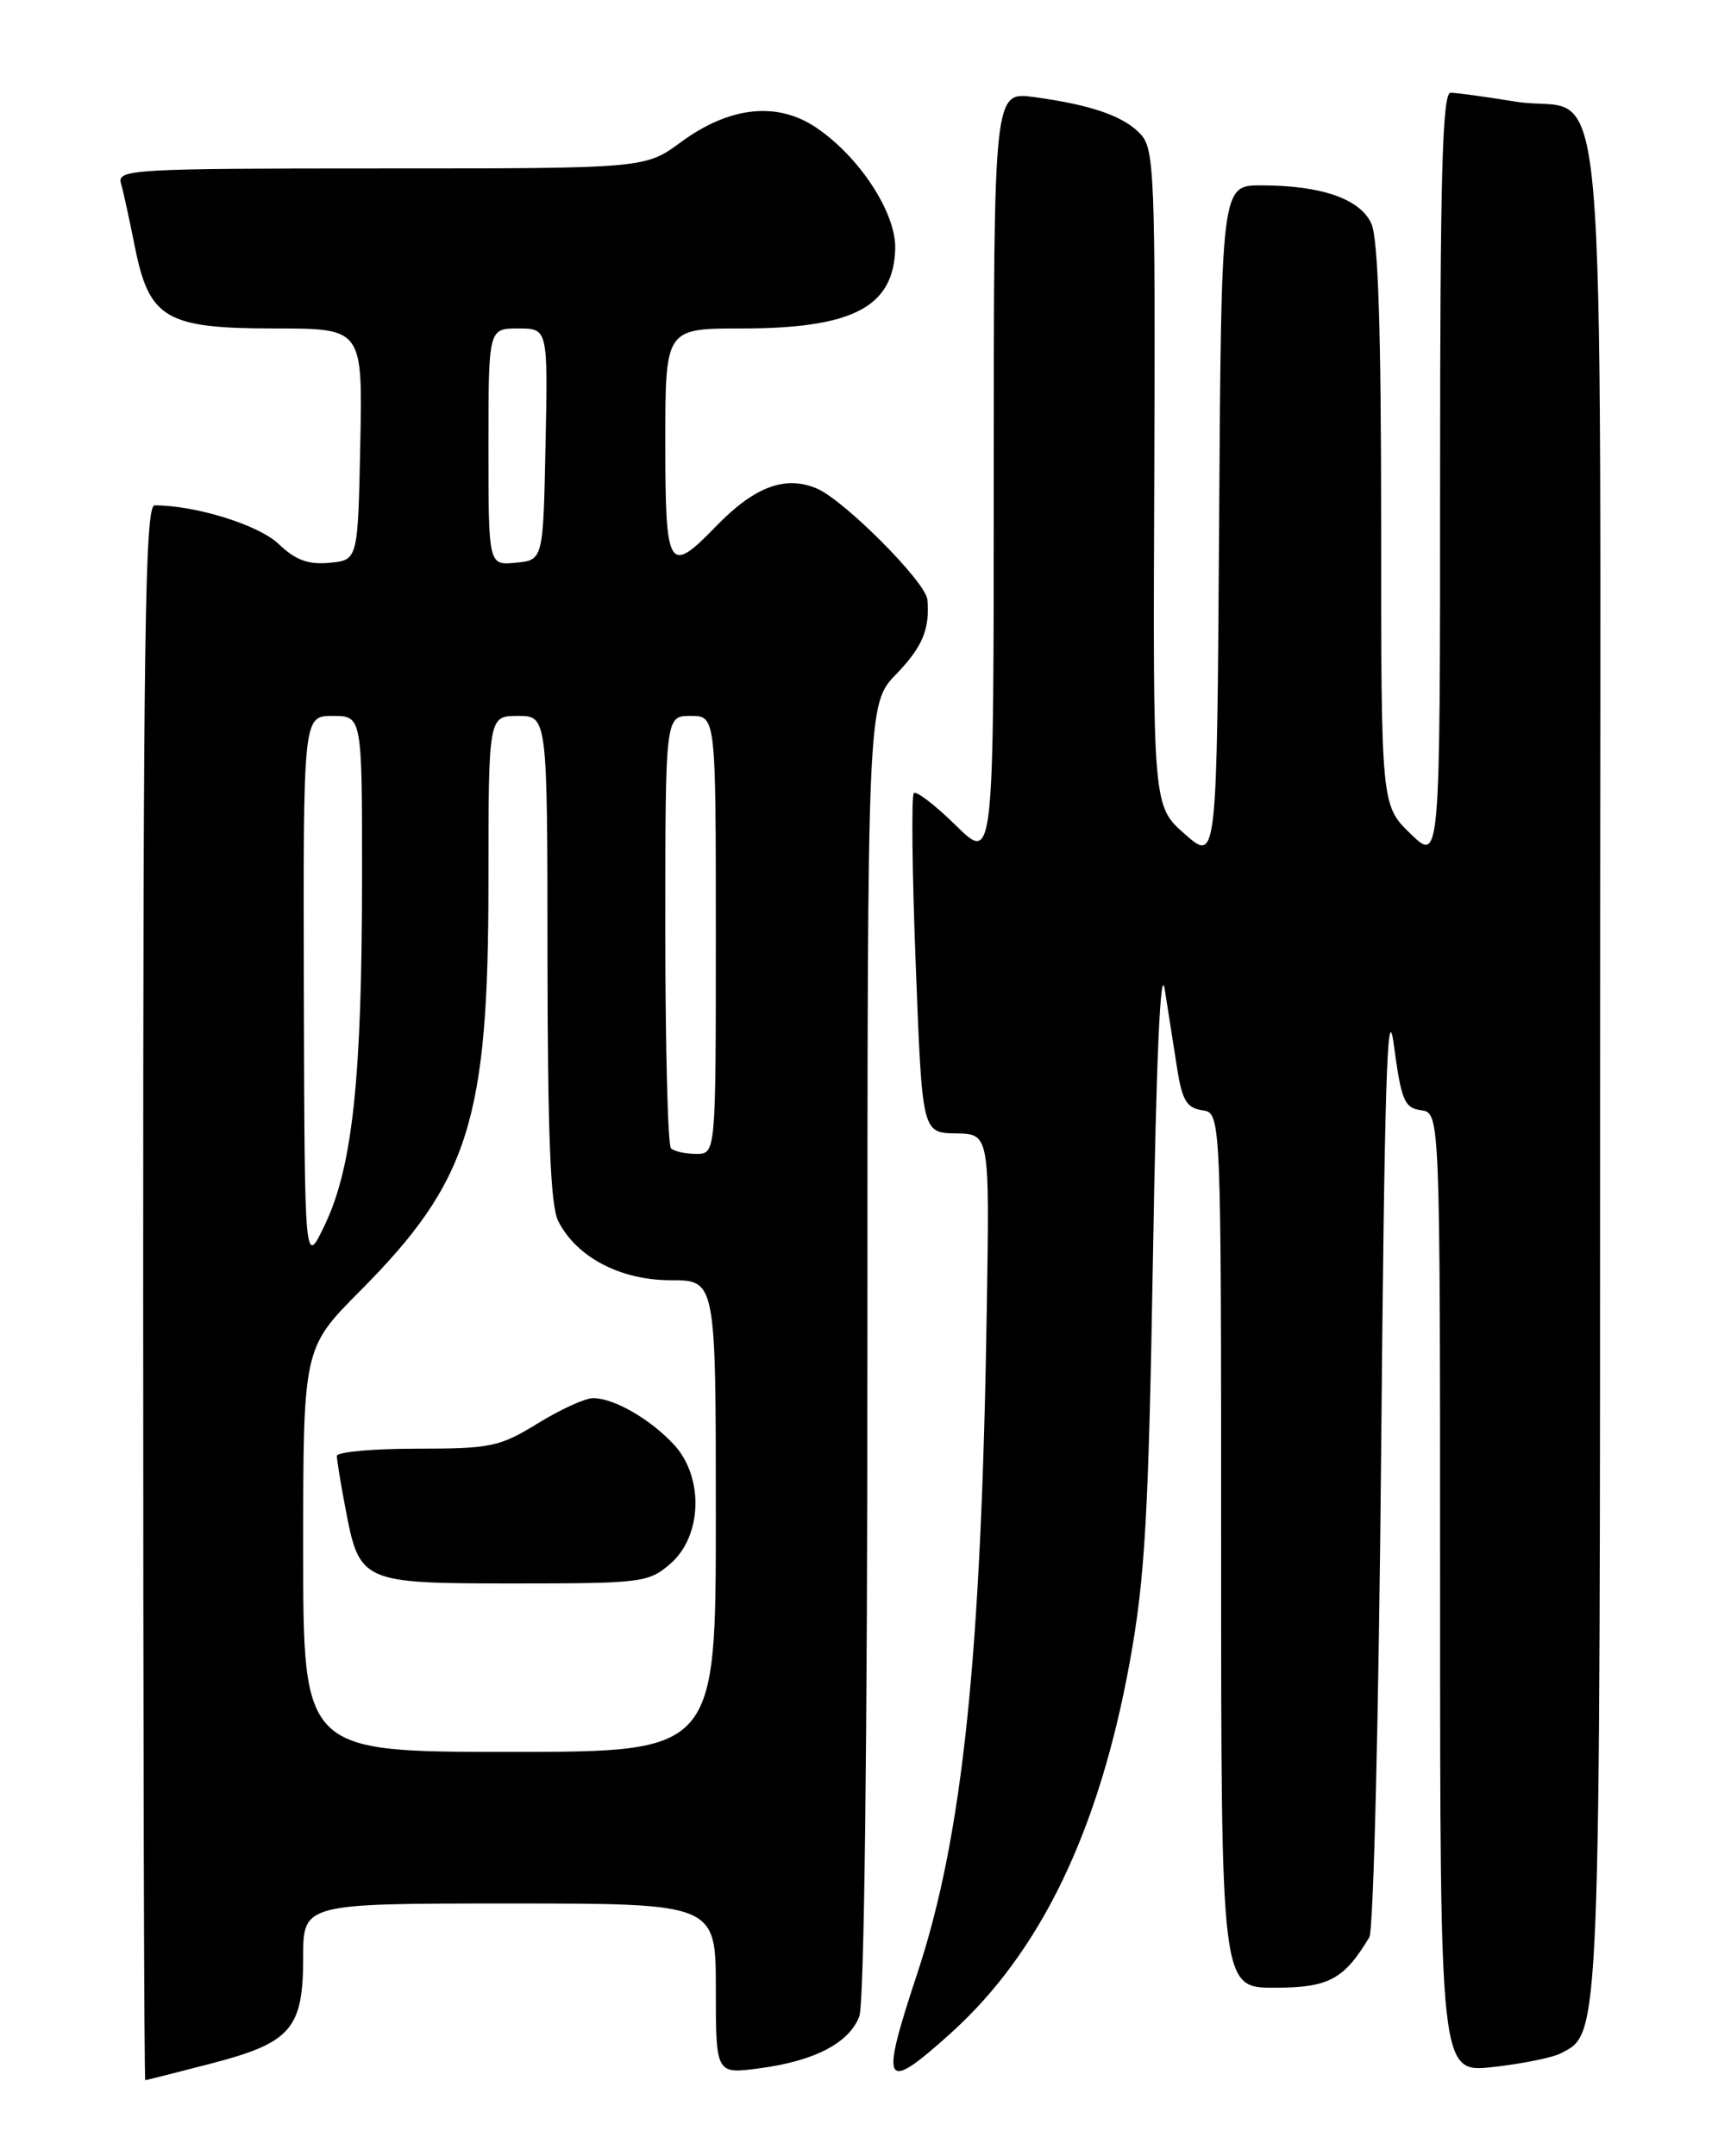 <?xml version="1.0" encoding="UTF-8" standalone="no"?>
<!DOCTYPE svg PUBLIC "-//W3C//DTD SVG 1.1//EN" "http://www.w3.org/Graphics/SVG/1.1/DTD/svg11.dtd" >
<svg xmlns="http://www.w3.org/2000/svg" xmlns:xlink="http://www.w3.org/1999/xlink" version="1.1" viewBox="0 0 204 256">
 <g >
 <path fill="currentColor"
d=" M 25.00 245.02 C 34.57 242.54 36.00 240.90 36.00 232.39 C 36.00 226.00 36.00 226.00 60.50 226.00 C 85.00 226.00 85.00 226.00 85.00 236.13 C 85.00 246.26 85.00 246.26 90.16 245.57 C 96.74 244.70 100.83 242.57 102.04 239.39 C 102.62 237.86 103.00 206.61 103.00 160.23 C 103.00 83.58 103.00 83.58 106.42 80.04 C 109.55 76.79 110.42 74.71 110.12 71.19 C 109.93 69.10 100.19 59.32 96.95 57.98 C 93.18 56.42 89.55 57.80 84.94 62.57 C 79.38 68.30 79.00 67.66 79.00 52.50 C 79.00 39.00 79.00 39.00 88.03 39.00 C 101.23 39.00 106.10 36.48 106.30 29.54 C 106.42 25.31 102.10 18.67 96.96 15.18 C 92.32 12.02 86.65 12.62 80.86 16.87 C 76.61 20.00 76.61 20.00 45.24 20.00 C 15.84 20.00 13.90 20.11 14.36 21.75 C 14.64 22.71 15.37 26.08 16.00 29.23 C 17.71 37.85 19.67 39.00 32.66 39.00 C 43.06 39.00 43.06 39.00 42.78 52.75 C 42.50 66.50 42.50 66.50 39.13 66.82 C 36.60 67.06 35.10 66.51 33.09 64.59 C 30.73 62.33 23.25 60.00 18.36 60.00 C 17.22 60.00 17.00 75.22 17.00 153.50 C 17.00 204.93 17.11 246.99 17.25 246.98 C 17.39 246.97 20.88 246.09 25.00 245.02 Z  M 112.84 241.45 C 123.55 231.82 130.51 217.39 134.17 197.23 C 135.97 187.26 136.38 180.03 136.91 149.00 C 137.30 125.61 137.80 114.30 138.31 117.50 C 138.74 120.25 139.41 124.53 139.80 127.00 C 140.38 130.64 140.94 131.56 142.76 131.82 C 145.00 132.14 145.00 132.14 145.00 184.07 C 145.00 236.00 145.00 236.00 151.33 236.00 C 157.76 236.00 159.59 235.03 162.60 230.00 C 163.10 229.18 163.72 203.30 164.00 172.50 C 164.39 129.07 164.72 118.18 165.50 124.00 C 166.39 130.66 166.75 131.54 168.75 131.82 C 171.00 132.14 171.00 132.14 171.00 189.12 C 171.00 246.10 171.00 246.10 177.25 245.42 C 180.69 245.04 184.33 244.31 185.33 243.79 C 190.07 241.34 190.00 243.22 190.00 126.19 C 190.00 0.68 191.16 13.88 179.99 12.07 C 176.42 11.49 172.94 11.01 172.25 11.01 C 171.27 11.00 171.00 20.80 171.00 56.70 C 171.00 102.39 171.00 102.39 167.50 99.00 C 164.00 95.61 164.00 95.61 164.00 62.35 C 164.00 39.27 163.65 28.32 162.84 26.55 C 161.50 23.61 156.91 22.01 149.76 22.01 C 145.02 22.00 145.02 22.00 144.76 62.19 C 144.50 102.38 144.50 102.38 140.70 99.04 C 136.90 95.71 136.90 95.71 137.06 56.80 C 137.20 21.20 137.07 17.73 135.49 15.99 C 133.52 13.81 129.63 12.45 122.75 11.52 C 118.00 10.88 118.00 10.88 118.00 56.65 C 118.00 102.42 118.00 102.42 113.52 98.02 C 111.06 95.60 108.80 93.87 108.51 94.16 C 108.21 94.45 108.31 103.65 108.74 114.60 C 109.50 134.50 109.50 134.50 113.50 134.57 C 117.50 134.63 117.50 134.63 117.18 155.07 C 116.54 196.75 114.32 217.99 108.92 234.31 C 104.46 247.77 104.90 248.59 112.84 241.45 Z  M 36.00 184.03 C 36.00 160.07 36.00 160.07 42.75 153.28 C 55.71 140.25 58.00 132.96 58.00 104.79 C 58.00 85.00 58.00 85.00 61.50 85.00 C 65.00 85.00 65.00 85.00 65.01 113.75 C 65.03 134.74 65.37 143.17 66.28 144.97 C 68.45 149.26 73.66 152.00 79.65 152.00 C 85.00 152.00 85.00 152.00 85.00 180.00 C 85.00 208.00 85.00 208.00 60.50 208.00 C 36.00 208.00 36.00 208.00 36.00 184.03 Z  M 79.59 185.67 C 83.40 182.40 83.60 175.34 80.00 171.49 C 77.15 168.44 72.89 166.00 70.41 166.00 C 69.48 166.00 66.53 167.35 63.85 169.00 C 59.33 171.78 58.27 172.00 49.48 172.00 C 44.27 172.00 40.00 172.39 40.00 172.86 C 40.00 173.34 40.45 176.12 41.01 179.04 C 42.69 187.92 42.88 188.00 61.10 188.00 C 76.19 188.00 77.01 187.90 79.59 185.67 Z  M 36.08 117.75 C 36.00 85.00 36.00 85.00 39.50 85.00 C 43.00 85.00 43.00 85.00 42.99 104.25 C 42.98 127.96 41.87 138.45 38.62 145.32 C 36.17 150.50 36.17 150.50 36.08 117.75 Z  M 79.67 136.33 C 79.30 135.97 79.00 124.27 79.00 110.33 C 79.00 85.00 79.00 85.00 82.00 85.00 C 85.00 85.00 85.00 85.00 85.00 111.00 C 85.00 137.00 85.00 137.00 82.67 137.00 C 81.38 137.00 80.03 136.70 79.67 136.33 Z  M 58.00 53.06 C 58.00 39.00 58.00 39.00 61.53 39.00 C 65.06 39.00 65.06 39.00 64.78 52.75 C 64.50 66.50 64.50 66.50 61.25 66.81 C 58.00 67.13 58.00 67.13 58.00 53.06 Z "/>
</g>
</svg>